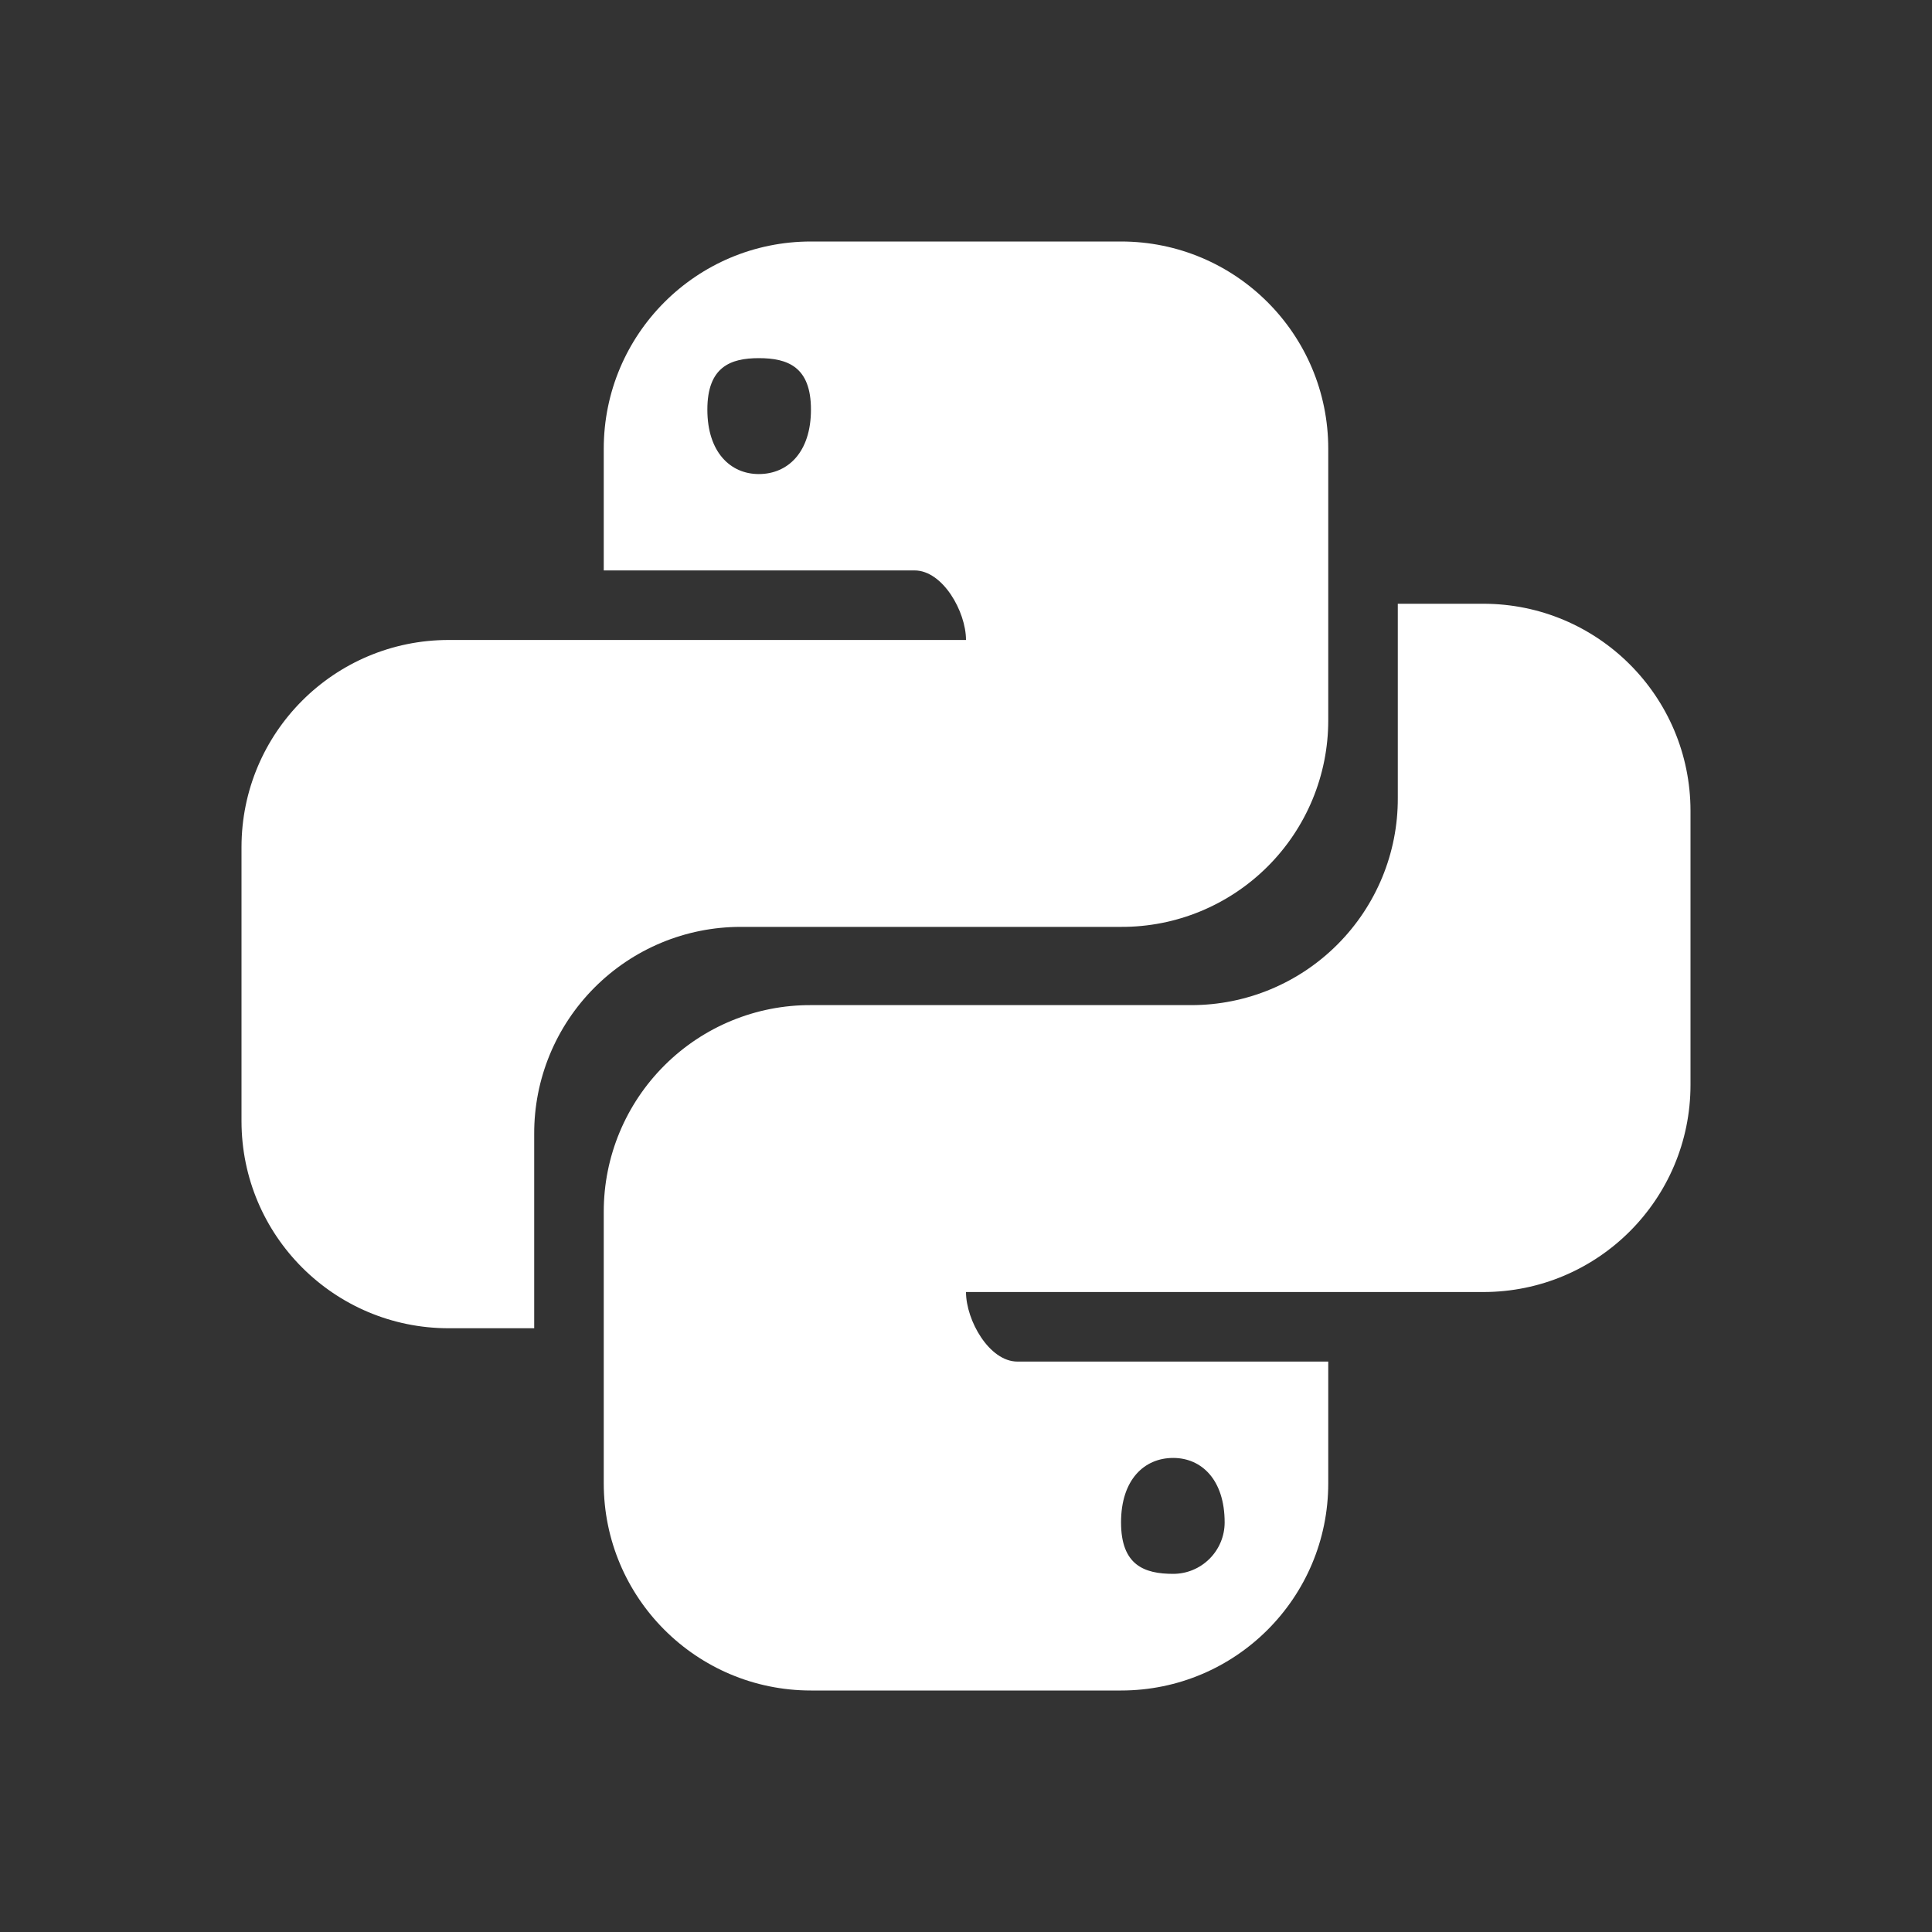 <?xml version="1.0" encoding="UTF-8" standalone="no"?>
<svg width="16px" height="16px" viewBox="0 0 16 16" version="1.1" xmlns="http://www.w3.org/2000/svg" xmlns:xlink="http://www.w3.org/1999/xlink">
    <rect x="0" y="0" width="16" height="16" fill="#333333" stroke="none"/>
    <!-- Generator: Sketch 48.2 (47327) - http://www.bohemiancoding.com/sketch -->
    <title>language-python_white</title>
    <desc>Created with Sketch.</desc>
    <defs></defs>
    <g id="切图专用" stroke="none" stroke-width="1" fill="none" fill-rule="evenodd" transform="translate(-954, -49)">
        <g id="language-python_white" transform="translate(954, 49)" fill="#FFFFFF" fill-rule="nonzero">
            <path d="M12.284,5 C13.232,5 14,5.768 14,6.716 L14,8.984 C14,9.932 13.232,10.7 12.284,10.7 L8,10.7 C8,10.934 8.192,11.276 8.426,11.276 L11,11.276 L11,12.284 C11,13.232 10.232,14 9.284,14 L6.716,14 C5.768,14 5,13.232 5,12.284 L5,10.034 C5,9.579 5.181,9.144 5.503,8.823 C5.825,8.502 6.261,8.322 6.716,8.324 L9.866,8.324 C10.321,8.324 10.756,8.143 11.077,7.821 C11.398,7.499 11.578,7.063 11.576,6.608 L11.576,5 L12.284,5 Z M9.716,12.074 C9.476,12.074 9.284,12.254 9.284,12.608 C9.284,12.962 9.476,13.034 9.716,13.034 C9.829,13.034 9.937,12.989 10.017,12.909 C10.097,12.829 10.142,12.721 10.142,12.608 C10.142,12.254 9.95,12.074 9.716,12.074 Z M3.716,11 C2.768,11 2,10.232 2,9.284 L2,7.016 C2,6.068 2.768,5.3 3.716,5.3 L8,5.3 C8,5.066 7.808,4.724 7.574,4.724 L5,4.724 L5,3.716 C5,2.768 5.768,2 6.716,2 L9.284,2 C10.232,2 11,2.768 11,3.716 L11,5.966 C11,6.421 10.819,6.856 10.497,7.177 C10.175,7.498 9.739,7.678 9.284,7.676 L6.134,7.676 C5.679,7.676 5.244,7.857 4.923,8.179 C4.602,8.501 4.422,8.937 4.424,9.392 L4.424,11 L3.716,11 Z M6.284,3.926 C6.524,3.926 6.716,3.746 6.716,3.392 C6.716,3.038 6.524,2.966 6.284,2.966 C6.05,2.966 5.858,3.038 5.858,3.392 C5.858,3.746 6.05,3.926 6.284,3.926 Z" id="Shape"></path>
        </g>
    </g>
</svg>